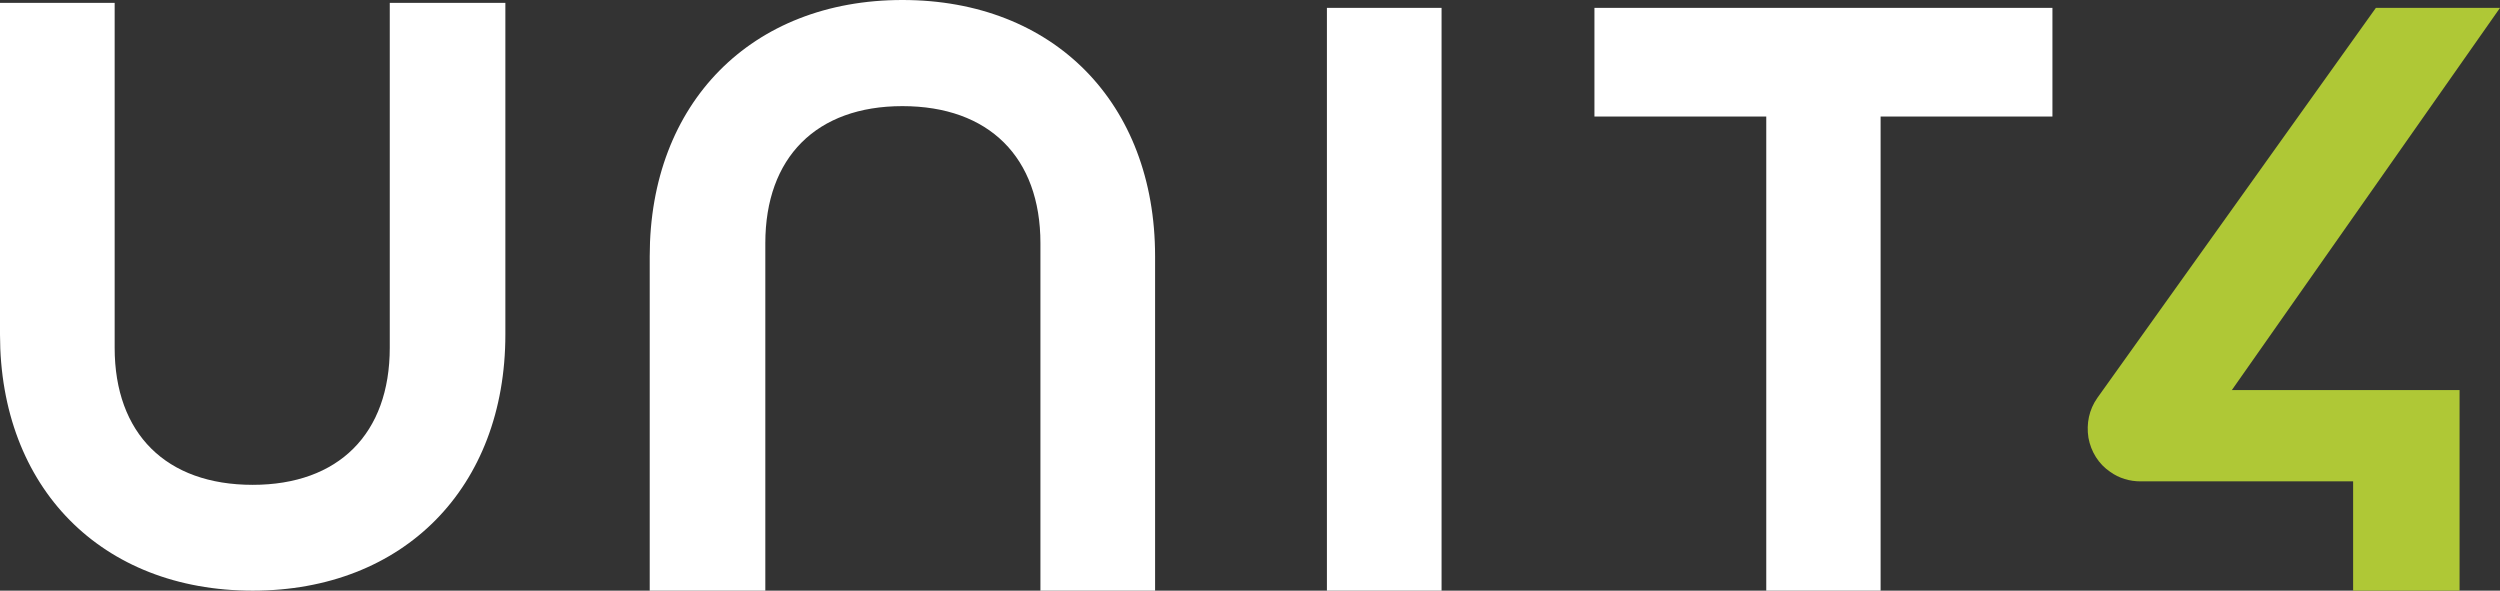<?xml version="1.0" encoding="utf-8"?>
<!-- Generator: Adobe Illustrator 19.1.1, SVG Export Plug-In . SVG Version: 6.00 Build 0)  -->
<svg version="1.1" id="Layer_1" xmlns="http://www.w3.org/2000/svg" xmlns:xlink="http://www.w3.org/1999/xlink" x="0px" y="0px"
	 viewBox="4.4 106.4 791.5 187" style="enable-background:new 4.4 106.4 791.5 187;" xml:space="preserve">
<rect x="4.4" y="106.4" width="791.5" height="187" fill="#333333" stroke="none"/>
<style type="text/css">
	.st0{fill:#FFFFFF;}
	.st1{fill:#AFC836;}
</style>
<g>
	<path class="st0" d="M127.8,107.3v109.2c0,27.2-16.2,43.4-43.4,43.4c-27.4,0-43.7-16.2-43.7-43.4V107.3H4.4v105
		c0,48.5,32.1,81.1,80,81.1c47.8,0,80-32.6,80-81.1v-105L127.8,107.3L127.8,107.3z"/>
	<path class="st0" d="M290.1,106.4c-47.8,0-80,32.6-80,81.1v105.9h36.6v-110c0-27.2,16.2-43.4,43.4-43.4c27.4,0,43.7,16.2,43.7,43.4
		v110h36.3V187.5C370.1,139,338,106.4,290.1,106.4z"/>
	<rect x="424.5" y="108.9" class="st0" width="36.3" height="184.5"/>
	<polygon class="st0" points="509.2,108.9 509.2,143.3 563.6,143.3 563.6,293.4 599.8,293.4 599.8,143.3 654.2,143.3 654.2,108.9 	
		"/>
</g>
<g>
	<path class="st1" d="M795.9,108.9h-39.3l-88.2,123.5c-2.6,3.7-3.5,8.1-2.8,12.6c0.8,4.4,3.2,8.3,6.9,10.8c2.8,2,6.1,3,9.6,3l0,0
		h67.3v34.6h33.7v-63.5H711L795.9,108.9z"/>
</g>
</svg>
